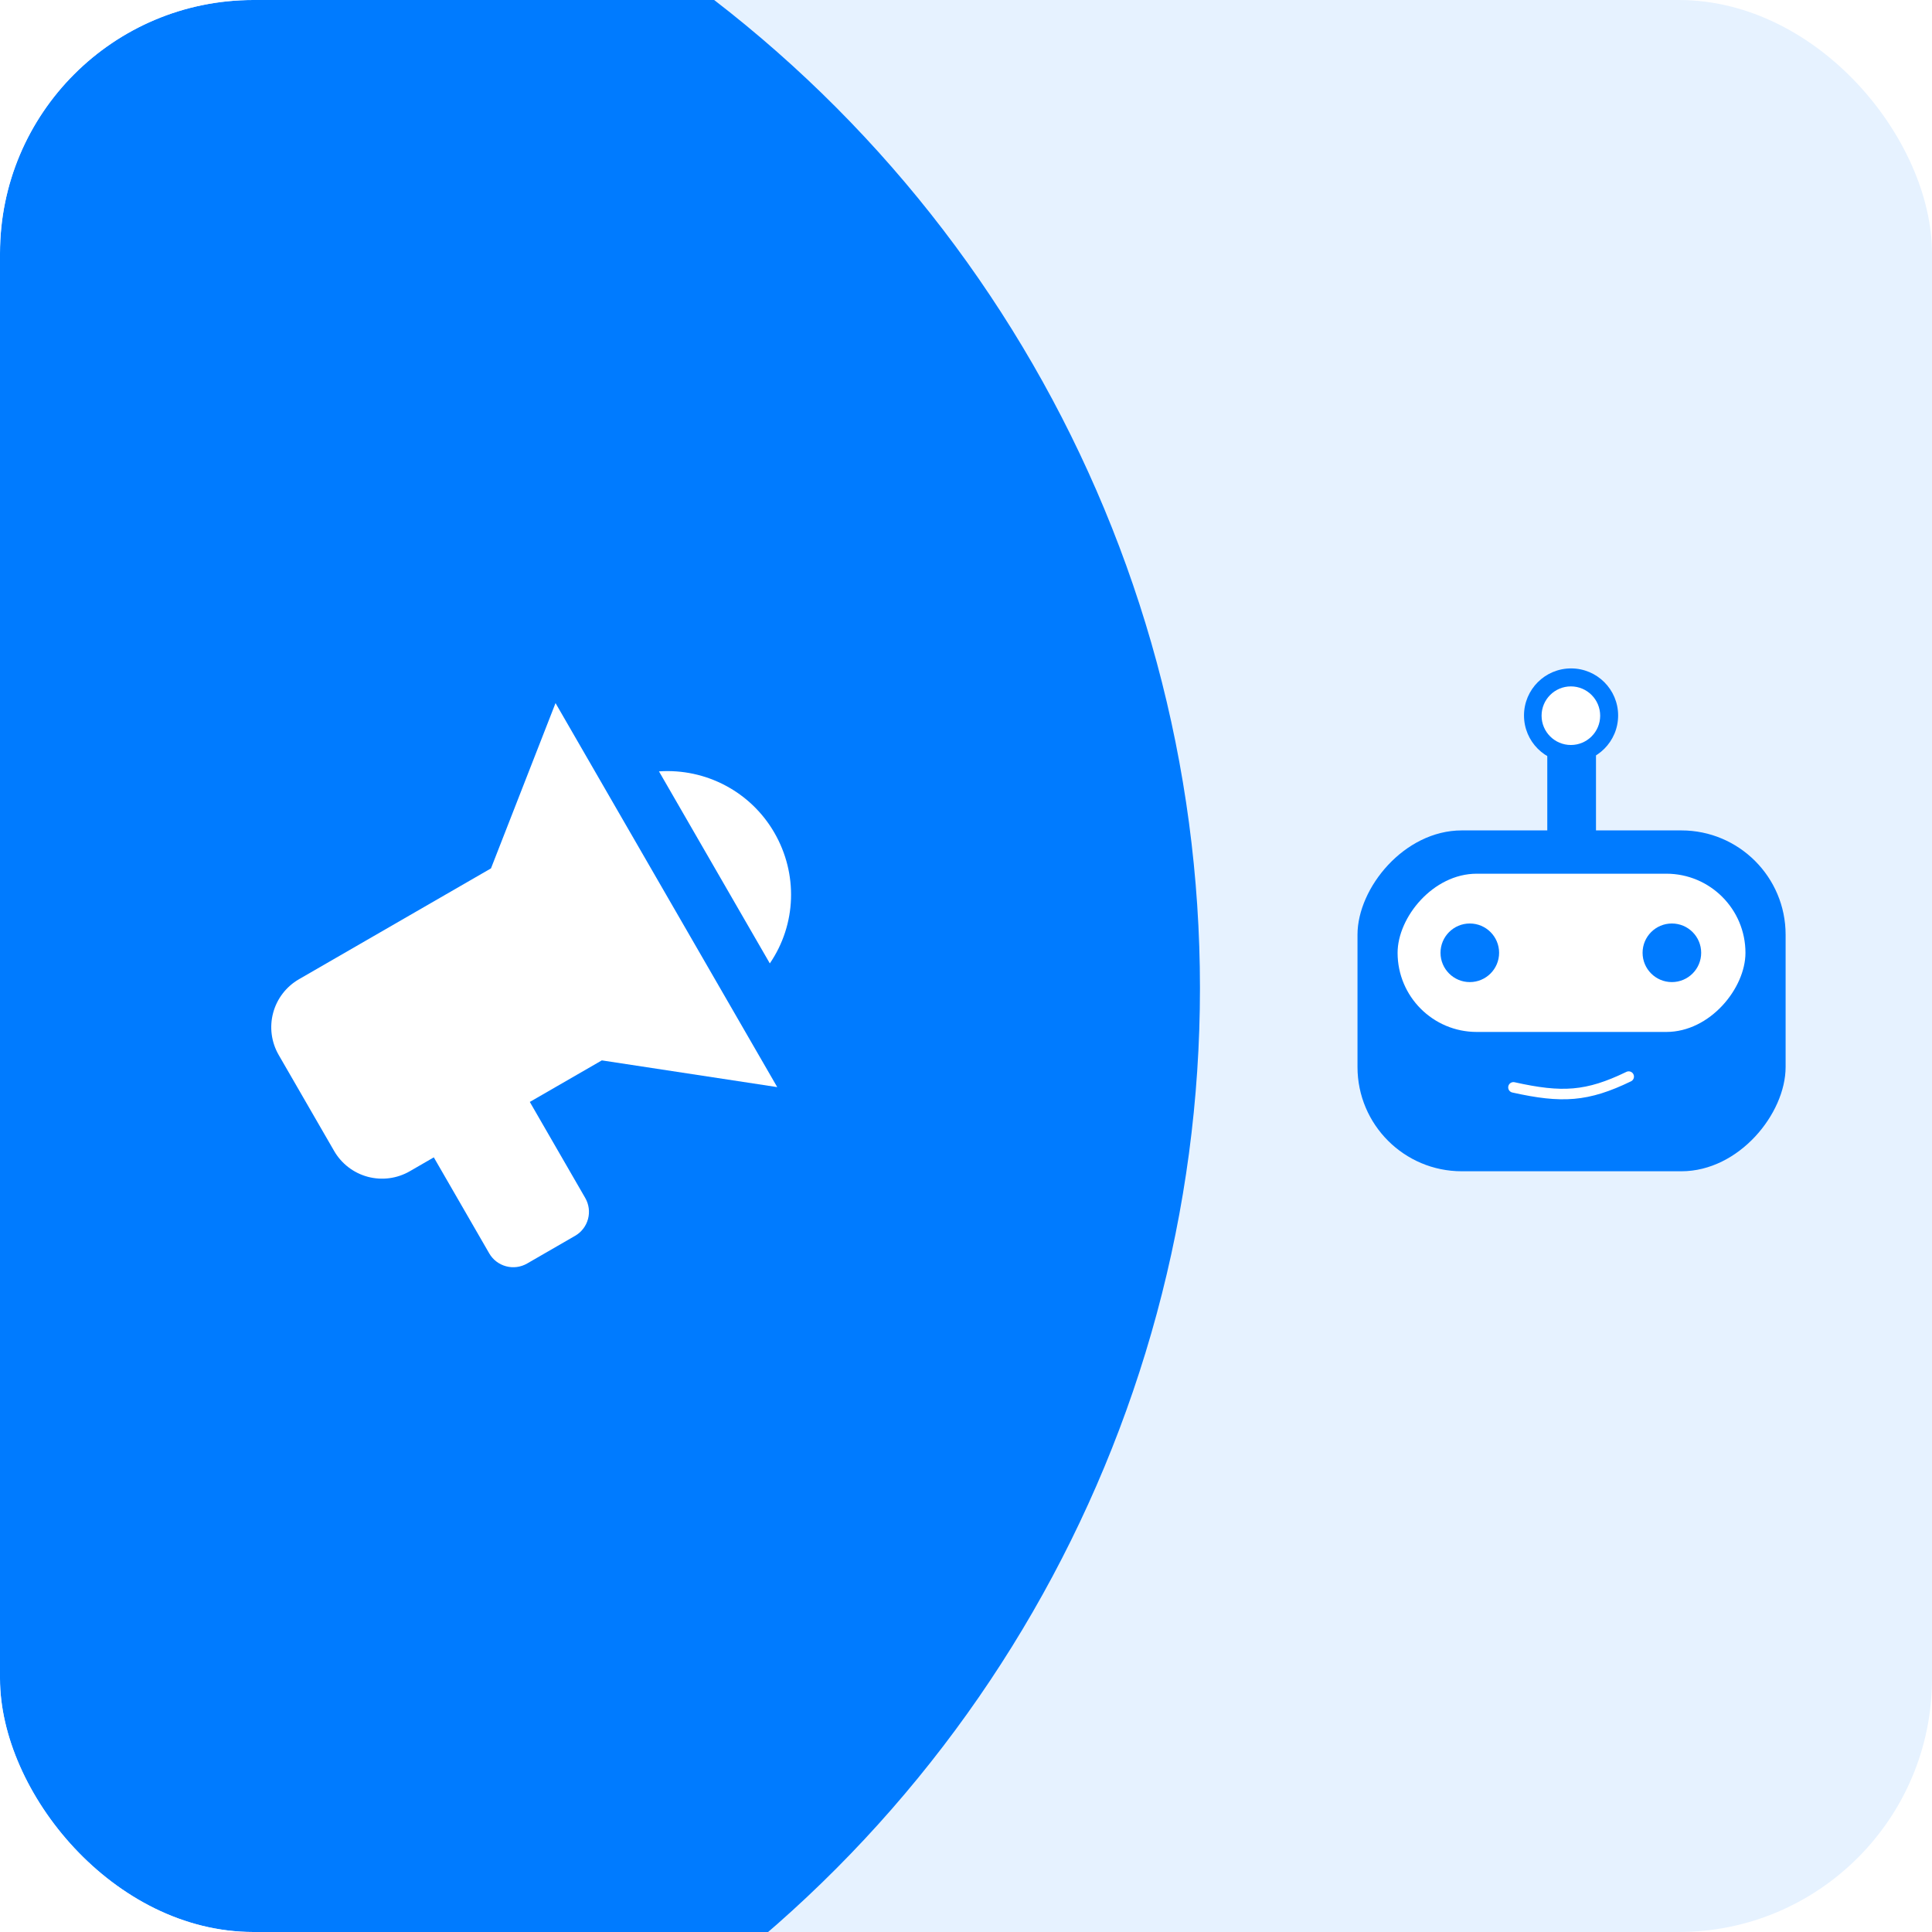 <svg width="61" height="61" viewBox="0 0 61 61" fill="none" xmlns="http://www.w3.org/2000/svg">
<g clip-path="url(#clip0_1253_5366)">
<rect width="61" height="61" rx="8" fill="#E6F2FF"/>
<g filter="url(#filter0_d_1253_5366)">
<circle cx="39.392" cy="39.392" r="39.392" transform="matrix(-1 0 0 1 37.887 -9)" fill="#007BFF"/>
</g>
<g clip-path="url(#clip1_1253_5366)">
<path d="M15.502 27.418L9.439 30.918C9.037 31.15 8.744 31.532 8.624 31.98C8.504 32.429 8.567 32.906 8.799 33.308L10.549 36.339C10.781 36.741 11.163 37.035 11.611 37.155C12.06 37.275 12.537 37.212 12.939 36.98L13.697 36.542L15.447 39.574C15.563 39.775 15.754 39.921 15.979 39.981C16.203 40.041 16.441 40.01 16.642 39.894L18.158 39.019C18.359 38.903 18.506 38.712 18.566 38.487C18.626 38.263 18.594 38.025 18.478 37.824L16.728 34.792L19.002 33.48L24.54 34.324L17.54 22.199L15.502 27.418ZM24.45 26.293C25.198 27.588 25.149 29.183 24.306 30.418L20.806 24.355C22.294 24.254 23.707 25.004 24.45 26.293Z" fill="white"/>
</g>
<rect width="13.517" height="10.762" rx="3.292" transform="matrix(-1 0 0 1 56.378 26.219)" fill="#007BFF"/>
<rect width="10.983" height="4.996" rx="2.498" transform="matrix(-1 0 0 1 55.11 27.586)" fill="white"/>
<ellipse cx="0.925" cy="0.925" rx="0.925" ry="0.925" transform="matrix(-1 0 0 1 53.712 29.158)" fill="#007BFF"/>
<ellipse cx="0.925" cy="0.925" rx="0.925" ry="0.925" transform="matrix(-1 0 0 1 47.332 29.158)" fill="#007BFF"/>
<rect x="50.391" y="26.256" width="1.538" height="2.537" transform="rotate(-180 50.391 26.256)" fill="#007BFF"/>
<ellipse cx="1.486" cy="1.486" rx="1.486" ry="1.486" transform="matrix(-1 0 0 1 51.09 21.104)" fill="#007BFF"/>
<ellipse cx="0.925" cy="0.925" rx="0.925" ry="0.925" transform="matrix(-1 0 0 1 50.523 21.672)" fill="white"/>
<path d="M47.785 34.332C49.319 34.674 50.112 34.627 51.424 33.992" stroke="white" stroke-width="0.332" stroke-linecap="round"/>
</g>
<defs>
<filter id="filter0_d_1253_5366" x="-47.891" y="-15.19" width="92.772" height="92.772" filterUnits="userSpaceOnUse" color-interpolation-filters="sRGB">
<feFlood flood-opacity="0" result="BackgroundImageFix"/>
<feColorMatrix in="SourceAlpha" type="matrix" values="0 0 0 0 0 0 0 0 0 0 0 0 0 0 0 0 0 0 127 0" result="hardAlpha"/>
<feMorphology radius="1.809" operator="dilate" in="SourceAlpha" result="effect1_dropShadow_1253_5366"/>
<feOffset dy="0.804"/>
<feGaussianBlur stdDeviation="2.593"/>
<feComposite in2="hardAlpha" operator="out"/>
<feColorMatrix type="matrix" values="0 0 0 0 0 0 0 0 0 0 0 0 0 0 0 0 0 0 0.2 0"/>
<feBlend mode="normal" in2="BackgroundImageFix" result="effect1_dropShadow_1253_5366"/>
<feBlend mode="normal" in="SourceGraphic" in2="effect1_dropShadow_1253_5366" result="shape"/>
</filter>
<clipPath id="clip0_1253_5366">
<rect width="61" height="61" rx="8" fill="white"/>
</clipPath>
<clipPath id="clip1_1253_5366">
<rect width="21" height="21" fill="white" transform="translate(7 20)"/>
</clipPath>
</defs>
</svg>

